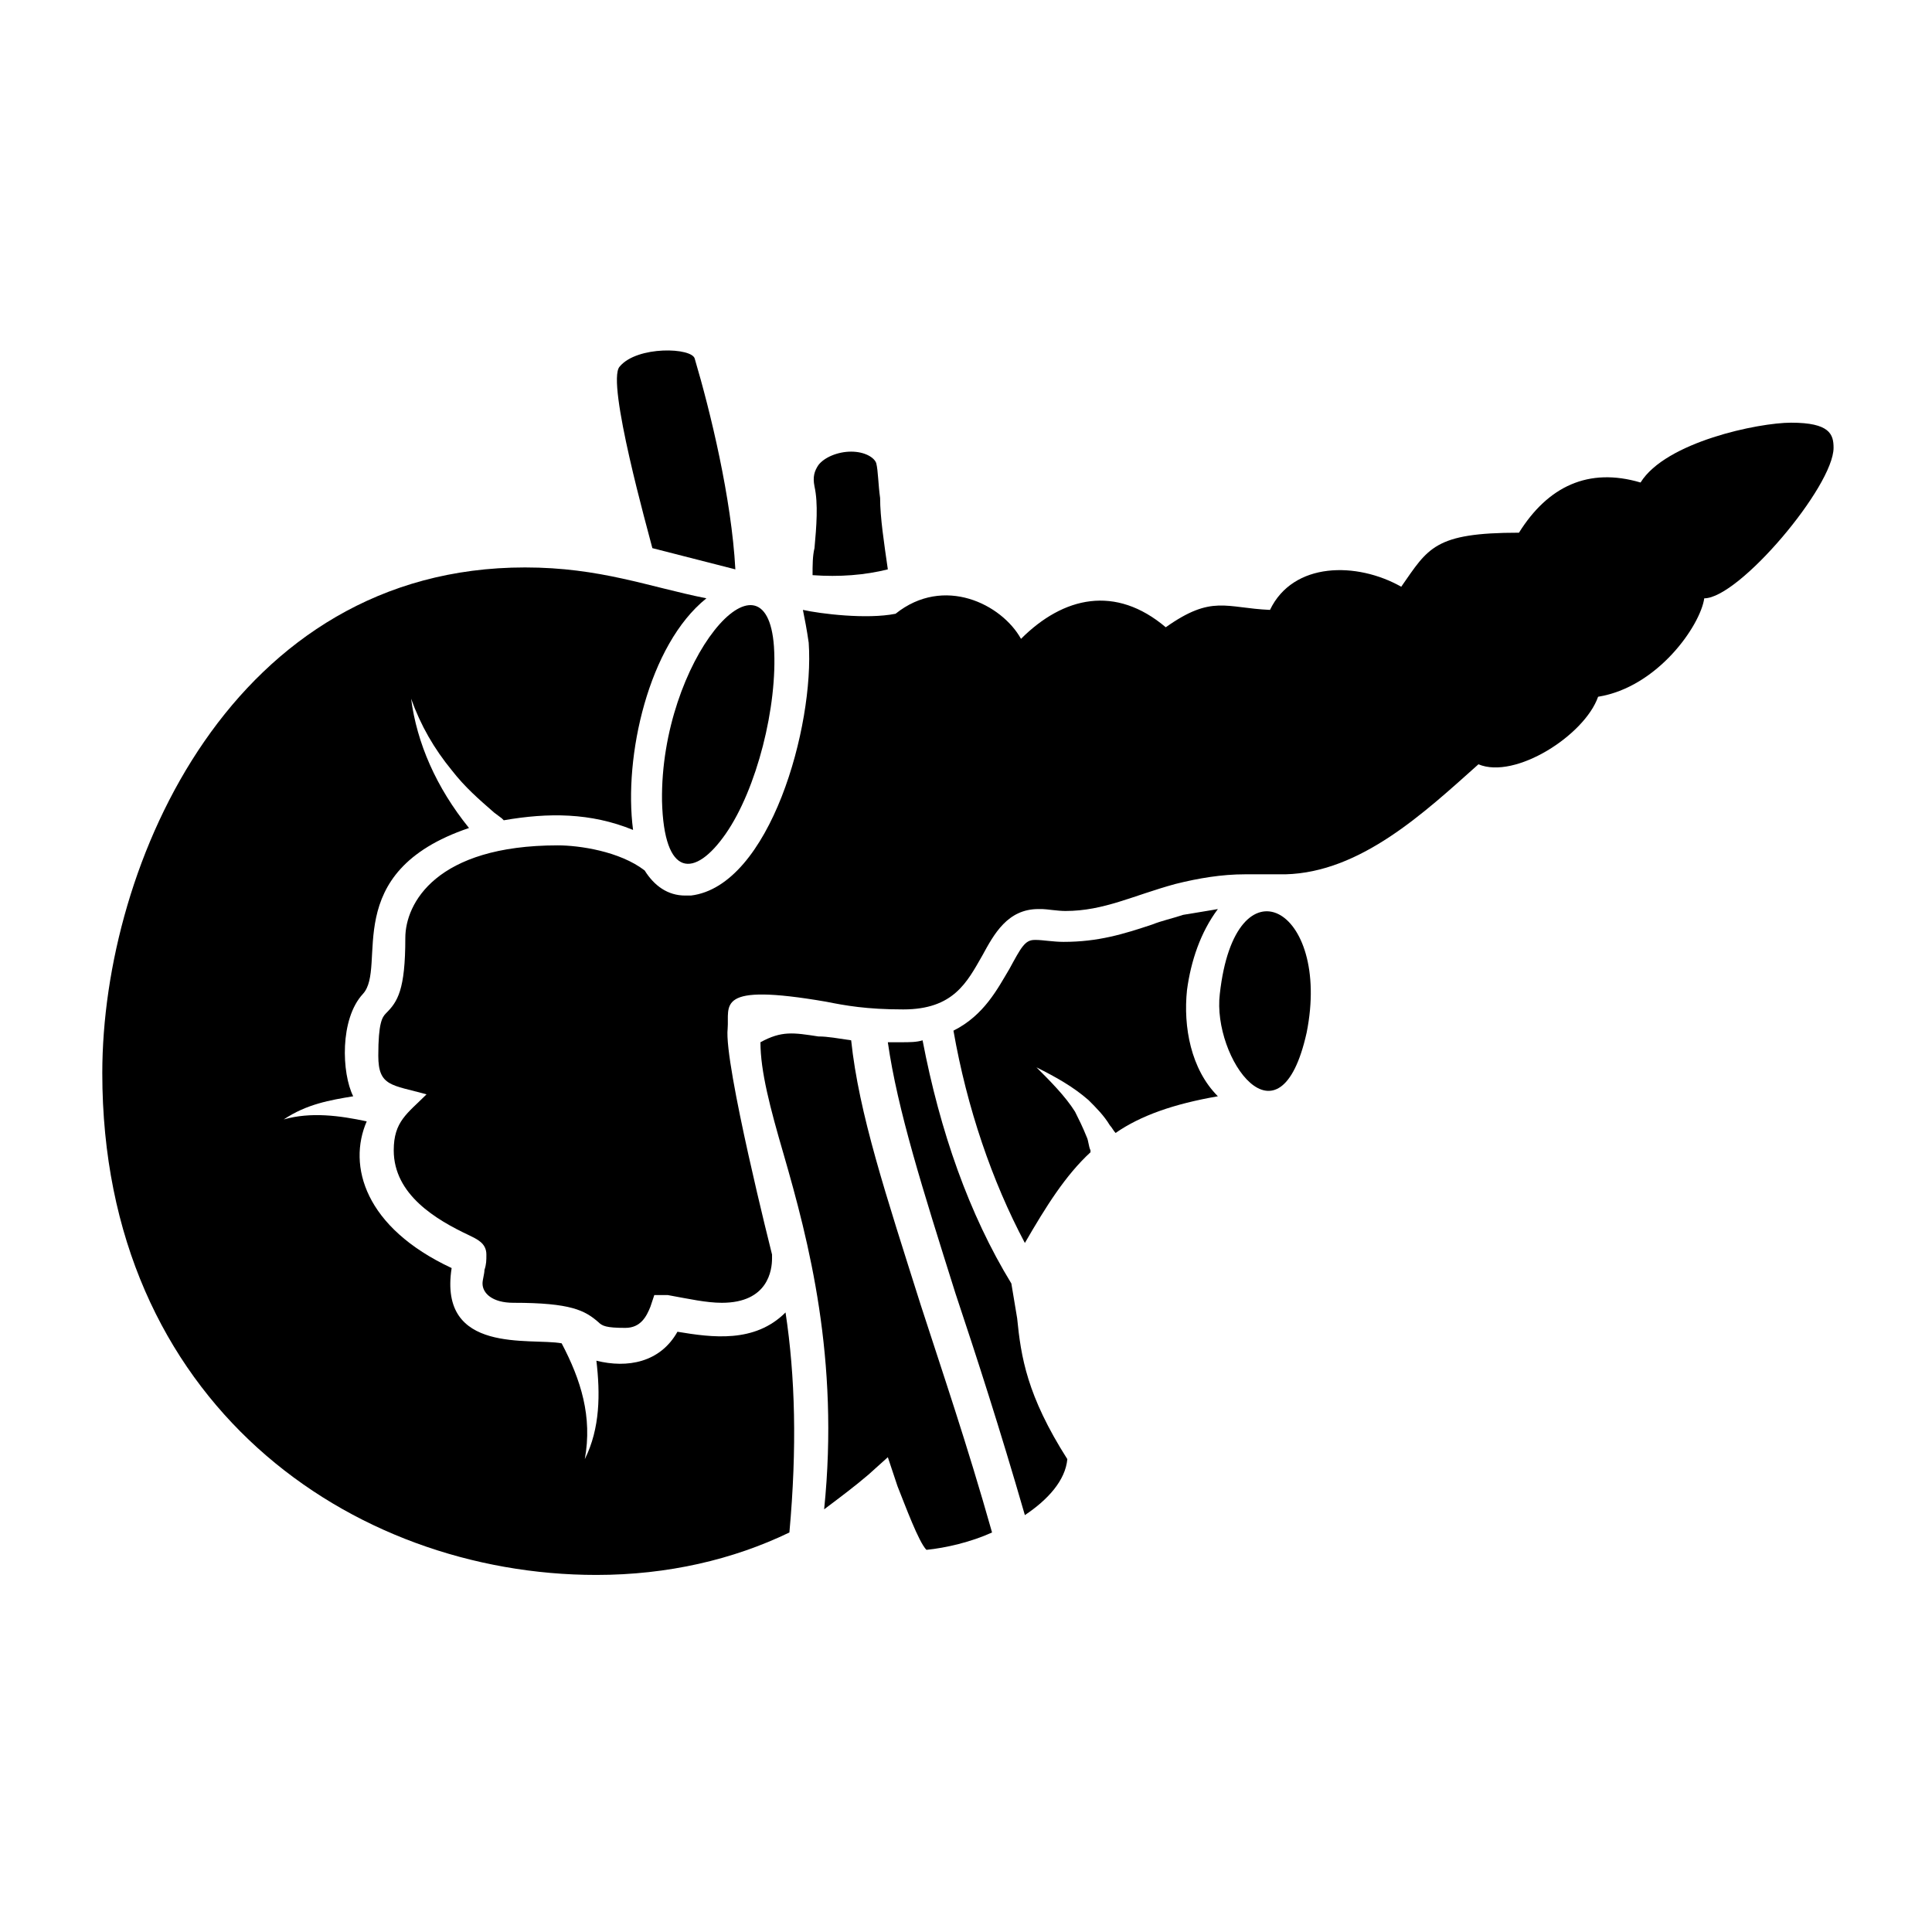 <?xml version="1.0" encoding="utf-8"?>
<!-- Generator: Adobe Illustrator 19.0.0, SVG Export Plug-In . SVG Version: 6.00 Build 0)  -->
<svg version="1.1" id="Layer_1" xmlns="http://www.w3.org/2000/svg" xmlns:xlink="http://www.w3.org/1999/xlink" x="0px" y="0px"
	 viewBox="-1209 301.2 100.1 100.1" style="enable-background:new -1209 301.2 100.1 100.1;" xml:space="preserve">
<g>
	<path d="M-1156.3,369.5c-0.1-0.6-0.2-1.2-0.3-1.8c-2.2-3.6-3.7-7.9-4.6-12.6c-0.3,0.1-0.7,0.1-1.1,0.1c-0.3,0-0.5,0-0.7,0
		c0.5,3.5,1.8,7.6,3.5,13c1.1,3.3,2.3,7,3.6,11.5c1.2-0.8,2.1-1.8,2.2-2.9C-1155.8,373.5-1156.1,371.5-1156.3,369.5z"/>
	<path d="M-1168.3,369.2c-1.6,1.6-3.8,1.3-5.6,1c-0.9,1.6-2.6,1.9-4.2,1.5c0.2,1.7,0.2,3.5-0.6,5.1c0.4-2.2-0.2-4.1-1.2-6
		c-1.6-0.3-6.4,0.6-5.7-3.9c-4.5-2.1-5.4-5.3-4.4-7.6c-1.4-0.3-2.9-0.5-4.3-0.1c1.2-0.8,2.4-1,3.6-1.2c-0.6-1.2-0.7-4,0.5-5.3
		c1.3-1.4-1.3-6.3,5.5-8.6c-1.7-2.1-2.7-4.4-3-6.7c0.5,1.4,1.2,2.6,2.1,3.7c0.7,0.9,1.4,1.5,2.2,2.2l0.4,0.3l0.1,0.1
		c2.3-0.4,4.5-0.4,6.7,0.5c-0.5-3.8,0.8-9.6,3.8-12c-3-0.6-5.5-1.6-9.4-1.6c-15.1,0-21.9,15.3-21.9,26.2c0,17.1,12.9,26,25.6,26
		c3.7,0,7.1-0.8,10-2.2C-1167.7,376.2-1167.8,372.5-1168.3,369.2z"/>
	<path d="M-1145.8,352.7c-0.4,3.3,3.1,8.3,4.5,2C-1140,348.2-1145,345.5-1145.8,352.7z"/>
	<path d="M-1176.9,320.2c-0.7,0.8,1.5,8.6,1.7,9.4c1.2,0.3,3.1,0.8,4.3,1.1c-0.2-3.7-1.3-8.2-2.1-10.9
		C-1173.1,319.2-1176,319.1-1176.9,320.2z"/>
	<path d="M-1147.5,352.5c0.2-1.5,0.7-3,1.6-4.2c-0.6,0.1-1.2,0.2-1.8,0.3c-0.6,0.2-1.1,0.3-1.6,0.5c-1.5,0.5-2.8,0.9-4.6,0.9
		c-0.5,0-1.1-0.1-1.4-0.1l-0.1,0c-0.5,0-0.7,0.4-1.3,1.5c-0.6,1-1.3,2.4-2.9,3.2c0.7,4,2,7.8,3.7,11c1.1-1.9,2.1-3.5,3.4-4.7
		c0,0,0-0.1,0-0.1c-0.1-0.2-0.1-0.5-0.2-0.7c-0.2-0.5-0.4-0.9-0.6-1.3c-0.5-0.8-1.3-1.6-2-2.3c1,0.5,1.9,1,2.7,1.7
		c0.4,0.4,0.8,0.8,1.1,1.3c0.1,0.1,0.2,0.3,0.3,0.4c1.3-0.9,3-1.5,5.3-1.9C-1147.3,356.6-1147.7,354.4-1147.5,352.5z"/>
	<path d="M-1126.2,337.3c3.1-0.5,5.3-3.7,5.5-5.1h0c1.8,0,6.7-5.8,6.7-7.8c0-0.7-0.2-1.3-2.2-1.3c-1.7,0-6.5,1-7.8,3.1
		c-2.7-0.8-4.8,0.2-6.3,2.6c-4.4,0-4.7,0.8-6.1,2.8c-2.3-1.3-5.6-1.3-6.8,1.2c-2.3-0.1-3-0.8-5.4,0.9c-2.6-2.2-5.3-1.6-7.5,0.6
		c-1-1.8-4-3.3-6.5-1.3c-1.5,0.3-3.9,0-4.8-0.2c0.1,0.5,0.2,1,0.3,1.7c0.3,4.3-2,12.6-6.1,13.1c-0.1,0-0.2,0-0.3,0
		c-0.9,0-1.6-0.5-2.1-1.3c-1.3-1-3.4-1.3-4.5-1.3c-6.3,0-7.9,3-7.9,4.8c0,2.7-0.4,3.3-1,3.9c-0.2,0.2-0.4,0.5-0.4,2.2
		c0,1.6,0.7,1.5,2.5,2c-1,1-1.7,1.4-1.7,2.9c0,2.3,2.2,3.6,3.9,4.4c0.4,0.2,0.9,0.4,0.9,1c0,0.3,0,0.5-0.1,0.8
		c0,0.2-0.1,0.5-0.1,0.7c0,0.5,0.5,1,1.6,1c3,0,3.7,0.4,4.4,1c0.2,0.2,0.4,0.3,1.4,0.3c0.8,0,1.1-0.6,1.3-1.1l0.2-0.6l0.7,0
		c1.1,0.2,2,0.4,2.8,0.4c2.4,0,2.6-1.7,2.6-2.3c0-0.1,0-0.2,0-0.2c0,0-2.5-9.9-2.3-11.7c0.1-1.2-0.7-2.4,5.1-1.4
		c1,0.2,2.1,0.4,4,0.4c2.6,0,3.3-1.4,4.1-2.8c0.6-1.1,1.3-2.4,2.9-2.4c0,0,0.1,0,0.2,0c0.2,0,0.8,0.1,1.2,0.1c2,0,3.5-0.8,5.7-1.4
		c1.2-0.3,2.4-0.5,3.6-0.5l0,0l2.1,0c3.9-0.1,7.2-3.2,10-5.7C-1130.5,341.6-1126.9,339.3-1126.2,337.3z"/>
	<path d="M-1164,377.6l1-0.9l0.5,1.5c0.4,1,1.1,2.9,1.5,3.3c1-0.1,2.3-0.4,3.4-0.9c-1.3-4.6-2.6-8.4-3.7-11.8
		c-1.8-5.7-3.2-9.9-3.6-13.7c-0.7-0.1-1.2-0.2-1.7-0.2c-1.3-0.2-1.9-0.3-3,0.3c0,1.5,0.5,3.4,1.2,5.8c1.3,4.5,2.9,10.6,2.1,18.4
		C-1165.5,378.8-1164.7,378.2-1164,377.6z"/>
	<path d="M-1166.9,331c1.4,0.1,2.7,0,3.9-0.3c-0.2-1.4-0.4-2.7-0.4-3.7c-0.1-0.7-0.1-1.4-0.2-1.8c-0.1-0.3-0.6-0.6-1.3-0.6
		c-0.7,0-1.4,0.3-1.7,0.7c-0.2,0.3-0.3,0.6-0.2,1.1c0.2,0.9,0.1,2.1,0,3.2C-1166.9,330-1166.9,330.5-1166.9,331z"/>
	<path d="M-1171.4,344.4c1.6-2.3,2.7-6.6,2.5-9.7c-0.4-5.6-5.9,0.7-5.8,8C-1174.6,346.7-1173,346.7-1171.4,344.4z"/>
</g>
</svg>
